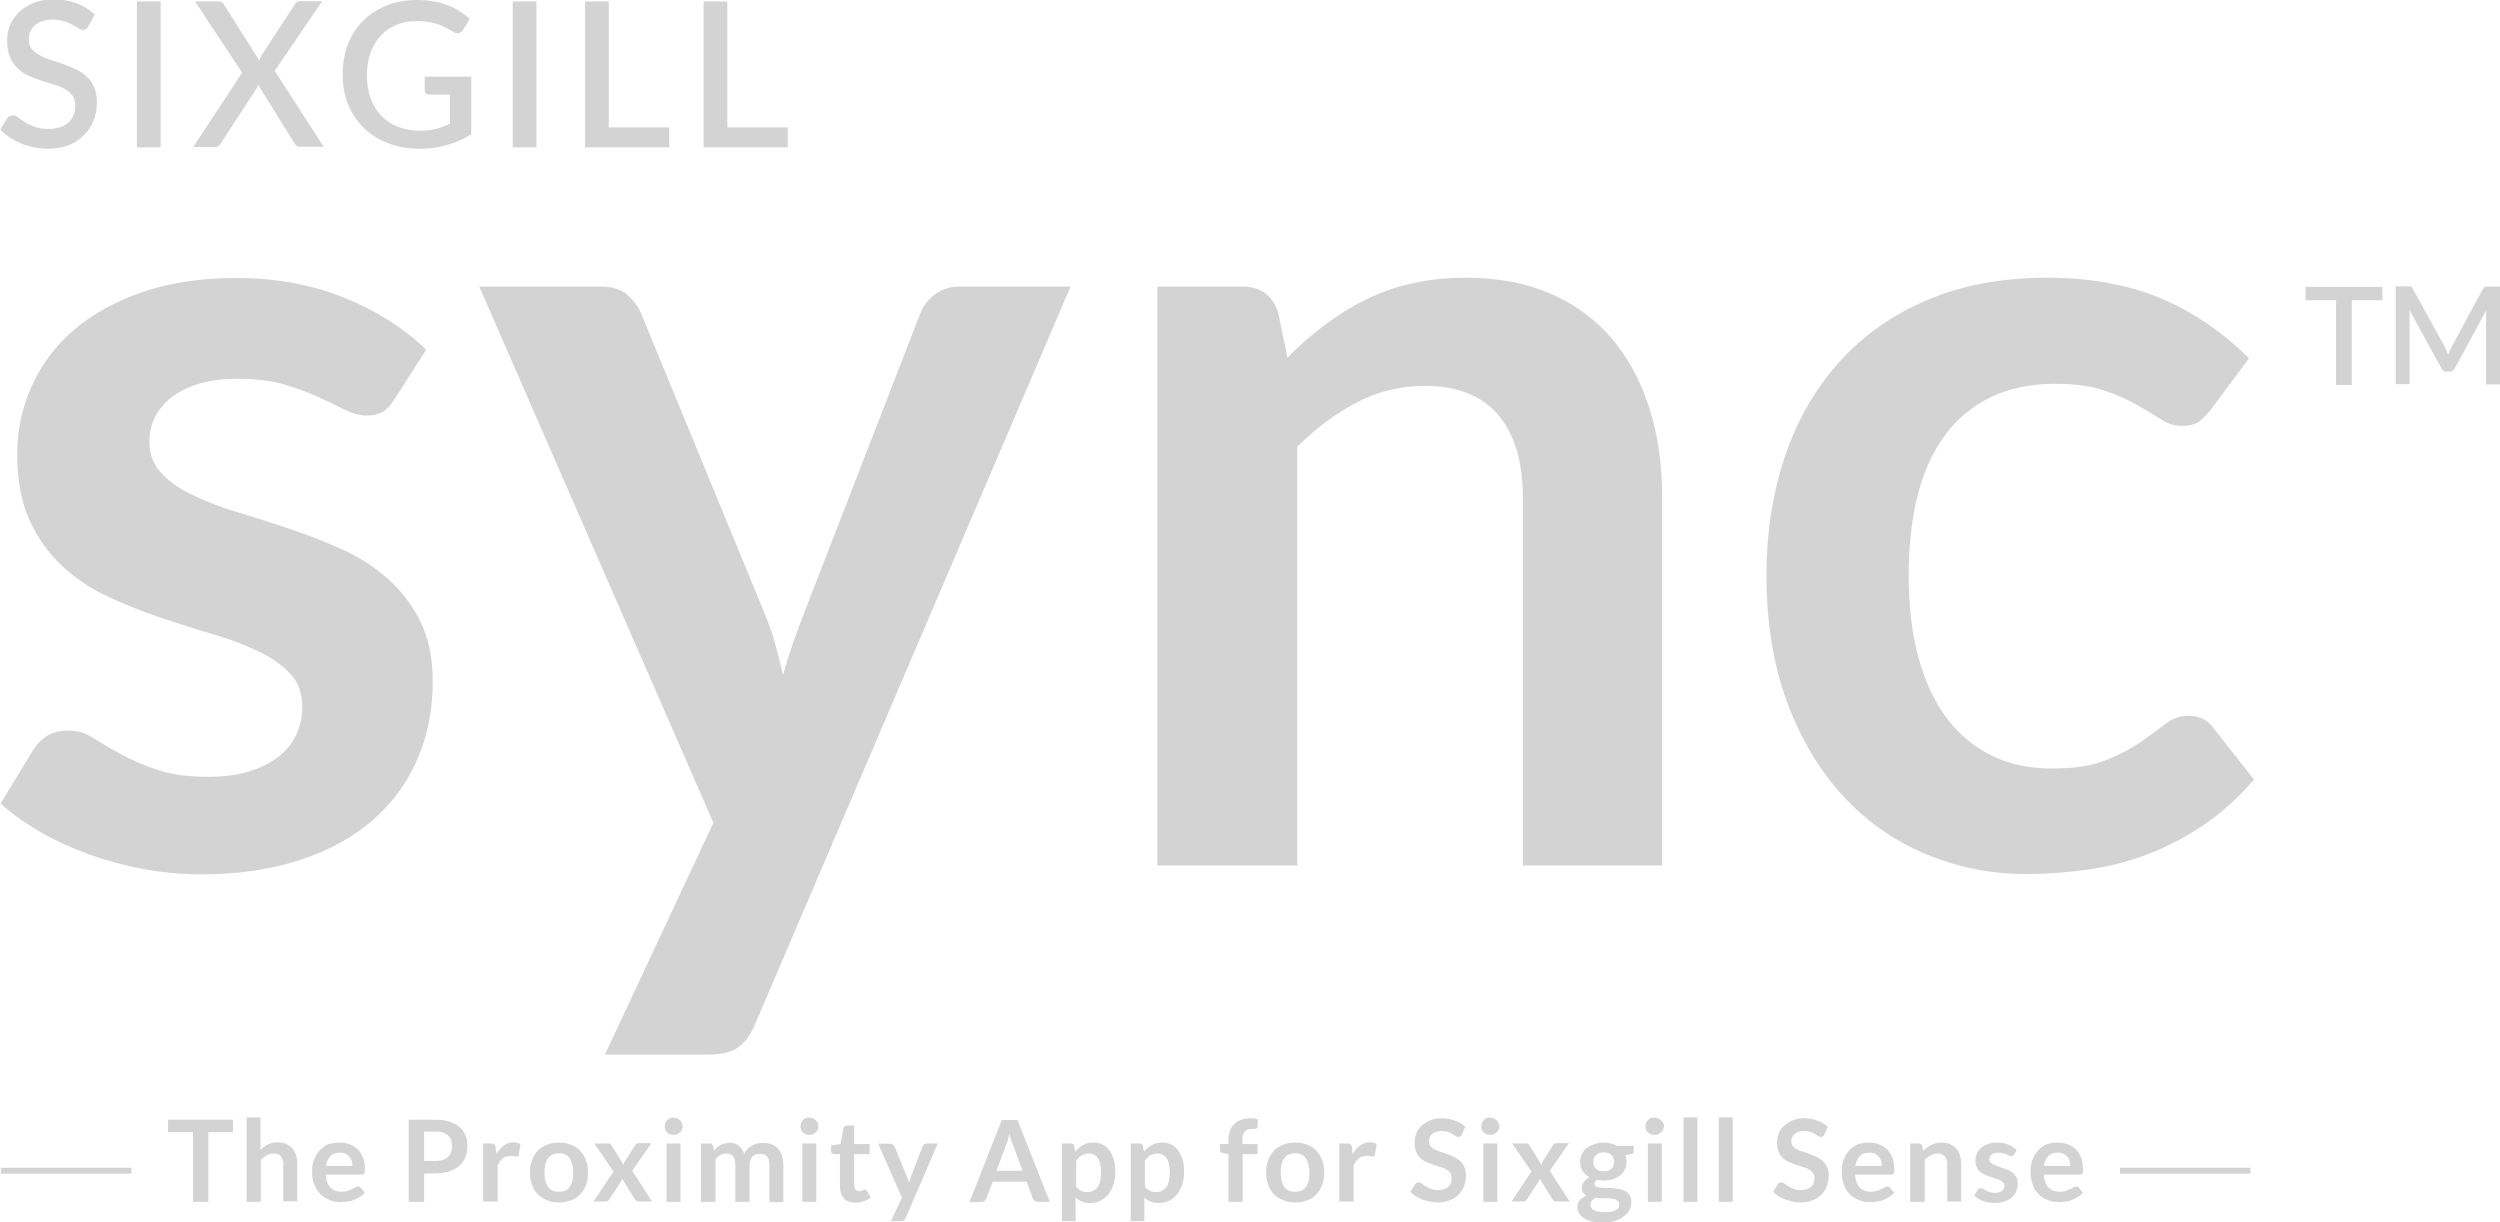 <?xml version="1.0" encoding="utf-8"?>
<!-- Generator: Adobe Illustrator 20.0.0, SVG Export Plug-In . SVG Version: 6.00 Build 0)  -->
<svg version="1.1" xmlns="http://www.w3.org/2000/svg" xmlns:xlink="http://www.w3.org/1999/xlink" x="0px" y="0px"
	 viewBox="0 0 843.5 412.4" style="enable-background:new 0 0 843.5 412.4;" xml:space="preserve">
<style type="text/css">
	.st0{fill:#D3D3D3;}
</style>
<g id="Layer_1">
</g>
<g id="Layer_2">
	<g>
		<g>
			<path class="st0" d="M803.8,96.8v4.5h-10.3v28.6h-5.3v-28.6h-10.3v-4.5H803.8z"/>
			<path class="st0" d="M825.4,118.3c0.2,0.5,0.4,0.9,0.6,1.4c0.2-0.5,0.4-1,0.6-1.5c0.2-0.5,0.4-0.9,0.7-1.4l10.4-19.2
				c0.2-0.4,0.5-0.7,0.7-0.8s0.6-0.1,1.1-0.1h4v33h-4.7v-22.6c0-0.4,0-0.8,0-1.2c0-0.4,0-0.9,0.1-1.3l-10.6,19.6
				c-0.4,0.8-1,1.2-1.9,1.2h-0.8c-0.9,0-1.5-0.4-1.9-1.2l-10.8-19.7c0,0.5,0.1,0.9,0.1,1.3c0,0.4,0,0.8,0,1.2v22.6h-4.7v-33h4
				c0.5,0,0.8,0,1.1,0.1c0.3,0.1,0.5,0.3,0.7,0.8l10.6,19.2C825,117.4,825.2,117.8,825.4,118.3z"/>
		</g>
	</g>
	<g>
		<path class="st0" d="M29.8,8.9c-0.2,0.4-0.5,0.7-0.8,0.9c-0.3,0.2-0.6,0.3-1,0.3c-0.4,0-0.9-0.2-1.5-0.5c-0.5-0.4-1.2-0.8-2-1.2
			c-0.8-0.4-1.7-0.9-2.8-1.2S19.5,6.6,18,6.6c-1.4,0-2.6,0.2-3.6,0.5c-1,0.3-1.9,0.8-2.6,1.4c-0.7,0.6-1.2,1.3-1.6,2.2
			c-0.4,0.8-0.5,1.7-0.5,2.7c0,1.3,0.3,2.3,1,3.1c0.7,0.8,1.5,1.5,2.6,2.1c1.1,0.6,2.3,1.1,3.7,1.6c1.4,0.4,2.8,0.9,4.2,1.4
			c1.4,0.5,2.9,1.1,4.2,1.7c1.4,0.6,2.6,1.4,3.7,2.4s2,2.2,2.6,3.6s1,3.1,1,5.2c0,2.2-0.4,4.2-1.1,6.1c-0.7,1.9-1.8,3.6-3.3,5
			C27,47,25.2,48.2,23.1,49c-2.1,0.8-4.5,1.2-7.1,1.2c-1.6,0-3.1-0.2-4.6-0.5c-1.5-0.3-2.9-0.7-4.3-1.3c-1.4-0.6-2.6-1.2-3.8-2
			s-2.2-1.7-3.2-2.7l2.3-3.8c0.2-0.3,0.5-0.6,0.8-0.7C3.6,39,4,38.9,4.4,38.9c0.5,0,1.1,0.2,1.7,0.7c0.6,0.5,1.4,1,2.3,1.6
			c0.9,0.6,2,1.1,3.3,1.6c1.3,0.5,2.8,0.7,4.6,0.7c2.9,0,5.1-0.7,6.7-2.1c1.6-1.4,2.4-3.4,2.4-5.8c0-1.4-0.3-2.5-1-3.4
			c-0.7-0.9-1.5-1.6-2.6-2.2c-1.1-0.6-2.3-1.1-3.7-1.5c-1.4-0.4-2.8-0.8-4.2-1.3c-1.4-0.5-2.8-1-4.2-1.6c-1.4-0.6-2.6-1.4-3.7-2.5
			c-1.1-1-2-2.3-2.6-3.8s-1-3.3-1-5.6c0-1.8,0.3-3.5,1-5.2s1.7-3.1,3-4.4c1.3-1.3,3-2.3,4.9-3.1c2-0.8,4.2-1.2,6.7-1.2
			c2.8,0,5.4,0.4,7.8,1.3c2.4,0.9,4.4,2.1,6.1,3.8L29.8,8.9z"/>
		<path class="st0" d="M54.2,49.7h-8V0.5h8V49.7z"/>
		<path class="st0" d="M81.7,24.5L65.8,0.5h7.9c0.6,0,1,0.1,1.2,0.3c0.3,0.2,0.5,0.4,0.7,0.8l11.9,18.8c0.1-0.3,0.2-0.6,0.3-0.9
			c0.1-0.3,0.3-0.6,0.5-0.9l11.1-17c0.2-0.4,0.5-0.7,0.7-0.9c0.3-0.2,0.6-0.3,1-0.3h7.6l-16,23.5l16.5,25.6h-7.9
			c-0.5,0-1-0.1-1.3-0.4c-0.3-0.3-0.6-0.6-0.8-1L87.1,28.6c-0.1,0.3-0.2,0.5-0.3,0.8s-0.2,0.5-0.4,0.7L74.6,48.2
			c-0.2,0.4-0.5,0.7-0.8,1c-0.3,0.3-0.7,0.4-1.2,0.4h-7.4L81.7,24.5z"/>
		<path class="st0" d="M141.7,50.2c-4,0-7.6-0.6-10.8-1.9c-3.2-1.2-6-3-8.2-5.2c-2.3-2.2-4-4.9-5.3-7.9c-1.2-3.1-1.8-6.4-1.8-10.1
			c0-3.7,0.6-7.1,1.8-10.2s2.9-5.7,5.1-7.9s4.9-3.9,8-5.2C133.5,0.6,137,0,140.9,0c2,0,3.8,0.2,5.5,0.5c1.7,0.3,3.3,0.7,4.7,1.3
			c1.5,0.5,2.8,1.2,4,2c1.2,0.8,2.4,1.6,3.4,2.6l-2.3,3.7c-0.4,0.6-0.8,0.9-1.4,1.1c-0.6,0.1-1.2,0-1.8-0.4
			c-0.7-0.4-1.4-0.8-2.1-1.2c-0.7-0.4-1.6-0.8-2.5-1.2c-1-0.4-2.1-0.7-3.3-0.9c-1.3-0.2-2.7-0.4-4.4-0.4c-2.6,0-4.9,0.4-7,1.3
			c-2.1,0.9-3.9,2.1-5.3,3.7c-1.5,1.6-2.6,3.5-3.4,5.7c-0.8,2.3-1.2,4.8-1.2,7.5c0,2.9,0.4,5.6,1.3,7.9c0.8,2.3,2,4.3,3.6,5.9
			c1.5,1.6,3.4,2.8,5.6,3.7c2.2,0.8,4.6,1.3,7.4,1.3c2,0,3.8-0.2,5.4-0.6c1.6-0.4,3.1-1,4.7-1.8v-9.8h-6.9c-0.5,0-0.9-0.1-1.2-0.4
			c-0.3-0.3-0.4-0.7-0.4-1.1v-4.5h15.7v19.4C153.8,48.5,148.1,50.2,141.7,50.2z"/>
		<path class="st0" d="M181,49.7h-8V0.5h8V49.7z"/>
		<path class="st0" d="M205.4,43h20.4v6.7h-28.4V0.5h8V43z"/>
		<path class="st0" d="M245.4,43h20.4v6.7h-28.4V0.5h8V43z"/>
	</g>
	<g>
		<path class="st0" d="M78.6,377.8v4.2h-8.3v23.5h-5.2V382h-8.4v-4.2H78.6z"/>
		<path class="st0" d="M83.2,405.5V377h4.7v10.9c0.8-0.7,1.6-1.3,2.5-1.8c0.9-0.4,2-0.7,3.2-0.7c1.1,0,2,0.2,2.9,0.5
			c0.8,0.4,1.5,0.9,2.1,1.5s1,1.4,1.3,2.4c0.3,0.9,0.4,1.9,0.4,3v12.5h-4.7V393c0-1.2-0.3-2.1-0.8-2.8c-0.6-0.7-1.4-1-2.5-1
			c-0.8,0-1.6,0.2-2.3,0.6c-0.7,0.4-1.4,0.9-2,1.5v14.2H83.2z"/>
		<path class="st0" d="M114.6,385.5c1.2,0,2.4,0.2,3.4,0.6s1.9,1,2.7,1.7c0.8,0.8,1.3,1.7,1.8,2.8c0.4,1.1,0.6,2.4,0.6,3.8
			c0,0.4,0,0.7,0,0.9c0,0.2-0.1,0.4-0.2,0.6c-0.1,0.1-0.2,0.2-0.3,0.3c-0.1,0.1-0.3,0.1-0.5,0.1h-12.2c0.1,2,0.7,3.5,1.6,4.4
			c0.9,0.9,2.2,1.4,3.8,1.4c0.8,0,1.4-0.1,2-0.3c0.6-0.2,1-0.4,1.5-0.6c0.4-0.2,0.8-0.4,1.1-0.6c0.3-0.2,0.6-0.3,0.9-0.3
			c0.2,0,0.4,0,0.5,0.1c0.1,0.1,0.3,0.2,0.4,0.3l1.4,1.7c-0.5,0.6-1.1,1.1-1.8,1.5c-0.7,0.4-1.3,0.7-2,1c-0.7,0.3-1.4,0.4-2.2,0.5
			c-0.7,0.1-1.4,0.2-2.1,0.2c-1.4,0-2.6-0.2-3.8-0.7c-1.2-0.5-2.2-1.1-3.1-2c-0.9-0.9-1.6-2-2.1-3.3c-0.5-1.3-0.7-2.8-0.7-4.6
			c0-1.3,0.2-2.6,0.7-3.8c0.4-1.2,1.1-2.2,1.9-3.1c0.8-0.9,1.8-1.6,3-2.1C111.9,385.8,113.2,385.5,114.6,385.5z M114.7,388.9
			c-1.4,0-2.5,0.4-3.2,1.2c-0.8,0.8-1.3,1.9-1.5,3.3h8.9c0-0.6-0.1-1.2-0.2-1.7c-0.2-0.5-0.4-1-0.8-1.4c-0.3-0.4-0.8-0.7-1.3-1
			C116.1,389,115.4,388.9,114.7,388.9z"/>
		<path class="st0" d="M143.1,395.7v9.8h-5.2v-27.7h9c1.9,0,3.5,0.2,4.8,0.7c1.4,0.4,2.5,1,3.4,1.8c0.9,0.8,1.5,1.7,2,2.8
			c0.4,1.1,0.6,2.3,0.6,3.6c0,1.3-0.2,2.6-0.7,3.7c-0.4,1.1-1.1,2.1-2,2.9c-0.9,0.8-2,1.4-3.4,1.9c-1.3,0.4-2.9,0.7-4.7,0.7H143.1z
			 M143.1,391.7h3.9c0.9,0,1.8-0.1,2.5-0.4c0.7-0.2,1.3-0.6,1.7-1c0.5-0.4,0.8-1,1-1.6c0.2-0.6,0.3-1.3,0.3-2.1c0-0.7-0.1-1.4-0.3-2
			c-0.2-0.6-0.6-1.1-1-1.5c-0.5-0.4-1-0.7-1.7-1c-0.7-0.2-1.5-0.3-2.5-0.3h-3.9V391.7z"/>
		<path class="st0" d="M163,405.5v-19.7h2.8c0.5,0,0.8,0.1,1,0.3c0.2,0.2,0.3,0.5,0.4,0.9l0.3,2.4c0.7-1.2,1.5-2.2,2.5-2.9
			c0.9-0.7,2-1.1,3.2-1.1c1,0,1.8,0.2,2.4,0.7l-0.6,3.5c0,0.2-0.1,0.4-0.2,0.5c-0.1,0.1-0.3,0.1-0.5,0.1c-0.2,0-0.5,0-0.8-0.1
			c-0.3-0.1-0.8-0.1-1.3-0.1c-1,0-1.8,0.3-2.5,0.8c-0.7,0.5-1.3,1.3-1.8,2.4v12.2H163z"/>
		<path class="st0" d="M188.6,385.5c1.5,0,2.8,0.2,4,0.7s2.2,1.1,3.1,2c0.8,0.9,1.5,1.9,2,3.2c0.5,1.3,0.7,2.7,0.7,4.2
			c0,1.6-0.2,3-0.7,4.2c-0.5,1.3-1.1,2.3-2,3.2c-0.8,0.9-1.9,1.6-3.1,2s-2.5,0.7-4,0.7c-1.5,0-2.8-0.2-4-0.7c-1.2-0.5-2.2-1.2-3.1-2
			c-0.9-0.9-1.5-1.9-2-3.2c-0.5-1.3-0.7-2.7-0.7-4.2c0-1.5,0.2-2.9,0.7-4.2c0.5-1.3,1.1-2.3,2-3.2c0.8-0.9,1.9-1.5,3.1-2
			C185.8,385.7,187.1,385.5,188.6,385.5z M188.6,402.1c1.6,0,2.8-0.5,3.6-1.6c0.8-1.1,1.2-2.7,1.2-4.8c0-2.1-0.4-3.7-1.2-4.9
			c-0.8-1.1-2-1.7-3.6-1.7c-1.7,0-2.9,0.6-3.7,1.7c-0.8,1.1-1.2,2.7-1.2,4.8c0,2.1,0.4,3.7,1.2,4.8
			C185.7,401.6,186.9,402.1,188.6,402.1z"/>
		<path class="st0" d="M207,395.3l-6.5-9.5h4.6c0.3,0,0.6,0,0.8,0.1c0.2,0.1,0.3,0.3,0.4,0.5l4.1,6.6c0.1-0.2,0.1-0.4,0.2-0.7
			c0.1-0.2,0.2-0.4,0.4-0.7l3.3-5.2c0.2-0.2,0.3-0.4,0.5-0.5c0.2-0.1,0.4-0.2,0.6-0.2h4.4l-6.5,9.3l6.7,10.4h-4.6
			c-0.3,0-0.6-0.1-0.8-0.3c-0.2-0.2-0.4-0.4-0.5-0.6l-4.2-6.8c-0.1,0.5-0.3,0.8-0.5,1.1l-3.7,5.7c-0.1,0.2-0.3,0.4-0.5,0.6
			c-0.2,0.2-0.5,0.3-0.8,0.3h-4.2L207,395.3z"/>
		<path class="st0" d="M230.3,380.1c0,0.4-0.1,0.8-0.2,1.1c-0.2,0.4-0.4,0.7-0.7,0.9c-0.3,0.3-0.6,0.5-1,0.6
			c-0.4,0.2-0.8,0.2-1.2,0.2c-0.4,0-0.8-0.1-1.2-0.2c-0.4-0.2-0.7-0.4-0.9-0.6c-0.3-0.3-0.5-0.6-0.6-0.9c-0.2-0.4-0.2-0.7-0.2-1.1
			c0-0.4,0.1-0.8,0.2-1.2c0.2-0.4,0.4-0.7,0.6-1c0.3-0.3,0.6-0.5,0.9-0.6c0.4-0.2,0.8-0.2,1.2-0.2c0.4,0,0.8,0.1,1.2,0.2
			c0.4,0.2,0.7,0.4,1,0.6c0.3,0.3,0.5,0.6,0.7,1C230.2,379.3,230.3,379.7,230.3,380.1z M229.6,385.8v19.7h-4.7v-19.7H229.6z"/>
		<path class="st0" d="M236.5,405.5v-19.7h2.9c0.6,0,1,0.3,1.2,0.9l0.3,1.5c0.3-0.4,0.7-0.7,1.1-1.1c0.4-0.3,0.8-0.6,1.2-0.8
			c0.4-0.2,0.9-0.4,1.4-0.5c0.5-0.1,1-0.2,1.6-0.2c1.2,0,2.3,0.3,3.1,1c0.8,0.7,1.4,1.6,1.8,2.7c0.3-0.7,0.7-1.2,1.2-1.7
			c0.5-0.5,1-0.8,1.5-1.1c0.5-0.3,1.1-0.5,1.8-0.7c0.6-0.1,1.2-0.2,1.9-0.2c1.1,0,2.1,0.2,2.9,0.5c0.8,0.3,1.6,0.8,2.1,1.5
			c0.6,0.6,1,1.4,1.3,2.3c0.3,0.9,0.5,2,0.5,3.2v12.5h-4.7V393c0-1.3-0.3-2.2-0.8-2.8c-0.5-0.6-1.4-0.9-2.4-0.9
			c-0.5,0-0.9,0.1-1.4,0.2c-0.4,0.2-0.8,0.4-1.1,0.7c-0.3,0.3-0.6,0.7-0.7,1.2c-0.2,0.5-0.3,1-0.3,1.6v12.5h-4.8V393
			c0-1.3-0.3-2.3-0.8-2.9c-0.5-0.6-1.3-0.9-2.3-0.9c-0.7,0-1.3,0.2-1.9,0.5c-0.6,0.3-1.1,0.8-1.7,1.4v14.4H236.5z"/>
		<path class="st0" d="M276.1,380.1c0,0.4-0.1,0.8-0.2,1.1c-0.2,0.4-0.4,0.7-0.7,0.9c-0.3,0.3-0.6,0.5-1,0.6
			c-0.4,0.2-0.8,0.2-1.2,0.2c-0.4,0-0.8-0.1-1.2-0.2c-0.4-0.2-0.7-0.4-0.9-0.6c-0.3-0.3-0.5-0.6-0.6-0.9c-0.2-0.4-0.2-0.7-0.2-1.1
			c0-0.4,0.1-0.8,0.2-1.2c0.2-0.4,0.4-0.7,0.6-1c0.3-0.3,0.6-0.5,0.9-0.6c0.4-0.2,0.8-0.2,1.2-0.2c0.4,0,0.8,0.1,1.2,0.2
			c0.4,0.2,0.7,0.4,1,0.6c0.3,0.3,0.5,0.6,0.7,1C276,379.3,276.1,379.7,276.1,380.1z M275.4,385.8v19.7h-4.7v-19.7H275.4z"/>
		<path class="st0" d="M288.7,405.8c-1.7,0-3-0.5-3.9-1.4c-0.9-1-1.4-2.3-1.4-4v-11h-2c-0.3,0-0.5-0.1-0.7-0.3
			c-0.2-0.2-0.3-0.4-0.3-0.7v-1.9l3.2-0.5l1-5.4c0.1-0.3,0.2-0.5,0.4-0.6c0.2-0.1,0.4-0.2,0.7-0.2h2.5v6.2h5.2v3.4h-5.2V400
			c0,0.6,0.2,1.1,0.5,1.4c0.3,0.3,0.7,0.5,1.2,0.5c0.3,0,0.5,0,0.7-0.1c0.2-0.1,0.4-0.1,0.5-0.2c0.1-0.1,0.3-0.2,0.4-0.2
			c0.1-0.1,0.2-0.1,0.3-0.1c0.1,0,0.3,0,0.3,0.1c0.1,0.1,0.2,0.2,0.3,0.3l1.4,2.3c-0.7,0.6-1.5,1-2.4,1.3
			C290.6,405.6,289.7,405.8,288.7,405.8z"/>
		<path class="st0" d="M305.6,410.9c-0.1,0.3-0.3,0.6-0.5,0.8c-0.2,0.2-0.6,0.3-1,0.3h-3.5l3.7-7.9l-8-18.2h4.1
			c0.4,0,0.7,0.1,0.9,0.3c0.2,0.2,0.4,0.4,0.5,0.6l4.2,10.2c0.1,0.3,0.3,0.7,0.4,1c0.1,0.4,0.2,0.7,0.3,1.1c0.1-0.4,0.2-0.7,0.3-1.1
			c0.1-0.3,0.3-0.7,0.4-1.1l3.9-10.2c0.1-0.3,0.3-0.5,0.5-0.6s0.5-0.3,0.8-0.3h3.8L305.6,410.9z"/>
		<path class="st0" d="M354.2,405.5h-4c-0.4,0-0.8-0.1-1.1-0.3c-0.3-0.2-0.5-0.5-0.6-0.8l-2.1-5.7h-11.5l-2.1,5.7
			c-0.1,0.3-0.3,0.6-0.6,0.8c-0.3,0.2-0.7,0.4-1.1,0.4h-4l10.9-27.7h5.3L354.2,405.5z M336.2,395h8.8l-3.4-9.2
			c-0.2-0.4-0.3-0.9-0.5-1.4c-0.2-0.6-0.4-1.2-0.5-1.8c-0.2,0.7-0.4,1.3-0.5,1.8c-0.2,0.6-0.3,1.1-0.5,1.5L336.2,395z"/>
		<path class="st0" d="M358.3,411.9v-26.1h2.9c0.3,0,0.6,0.1,0.8,0.2c0.2,0.1,0.4,0.4,0.4,0.7l0.4,1.8c0.8-0.9,1.7-1.6,2.7-2.2
			c1-0.6,2.2-0.8,3.6-0.8c1.1,0,2.1,0.2,2.9,0.7c0.9,0.4,1.7,1.1,2.3,1.9c0.6,0.8,1.1,1.9,1.5,3.1c0.4,1.2,0.5,2.7,0.5,4.3
			c0,1.5-0.2,2.8-0.6,4.1c-0.4,1.3-1,2.3-1.7,3.3c-0.7,0.9-1.6,1.6-2.7,2.2s-2.2,0.8-3.5,0.8c-1.1,0-2.1-0.2-2.8-0.5
			c-0.8-0.3-1.5-0.8-2.1-1.4v8H358.3z M367.5,389.2c-1,0-1.8,0.2-2.5,0.6c-0.7,0.4-1.3,1-1.9,1.8v8.8c0.5,0.7,1.1,1.1,1.8,1.4
			c0.6,0.3,1.3,0.4,2,0.4c0.7,0,1.4-0.1,1.9-0.4c0.6-0.3,1.1-0.7,1.5-1.2c0.4-0.5,0.7-1.2,0.9-2.1c0.2-0.8,0.3-1.8,0.3-3
			c0-1.2-0.1-2.1-0.3-2.9c-0.2-0.8-0.5-1.4-0.8-1.9c-0.3-0.5-0.8-0.9-1.3-1.1C368.7,389.3,368.1,389.2,367.5,389.2z"/>
		<path class="st0" d="M381.5,411.9v-26.1h2.9c0.3,0,0.6,0.1,0.8,0.2c0.2,0.1,0.4,0.4,0.4,0.7l0.4,1.8c0.8-0.9,1.7-1.6,2.7-2.2
			c1-0.6,2.2-0.8,3.6-0.8c1.1,0,2.1,0.2,2.9,0.7c0.9,0.4,1.7,1.1,2.3,1.9c0.6,0.8,1.1,1.9,1.5,3.1c0.4,1.2,0.5,2.7,0.5,4.3
			c0,1.5-0.2,2.8-0.6,4.1c-0.4,1.3-1,2.3-1.7,3.3c-0.7,0.9-1.6,1.6-2.7,2.2s-2.2,0.8-3.5,0.8c-1.1,0-2.1-0.2-2.8-0.5
			c-0.8-0.3-1.5-0.8-2.1-1.4v8H381.5z M390.7,389.2c-1,0-1.8,0.2-2.5,0.6c-0.7,0.4-1.3,1-1.9,1.8v8.8c0.5,0.7,1.1,1.1,1.8,1.4
			c0.6,0.3,1.3,0.4,2,0.4c0.7,0,1.4-0.1,1.9-0.4c0.6-0.3,1.1-0.7,1.5-1.2c0.4-0.5,0.7-1.2,0.9-2.1c0.2-0.8,0.3-1.8,0.3-3
			c0-1.2-0.1-2.1-0.3-2.9c-0.2-0.8-0.5-1.4-0.8-1.9c-0.3-0.5-0.8-0.9-1.3-1.1C391.9,389.3,391.3,389.2,390.7,389.2z"/>
		<path class="st0" d="M414.5,405.5v-16.1l-1.7-0.3c-0.4-0.1-0.7-0.2-0.9-0.4c-0.2-0.2-0.3-0.5-0.3-0.8V386h2.9v-1.5
			c0-1.1,0.2-2.1,0.5-3c0.3-0.9,0.8-1.7,1.5-2.3c0.6-0.6,1.4-1.1,2.3-1.4c0.9-0.3,1.9-0.5,3.1-0.5c0.9,0,1.8,0.1,2.5,0.4l-0.1,2.4
			c0,0.4-0.2,0.6-0.5,0.7c-0.3,0.1-0.7,0.1-1.1,0.1c-0.6,0-1.1,0.1-1.5,0.2c-0.4,0.1-0.8,0.3-1.1,0.6c-0.3,0.3-0.5,0.7-0.7,1.2
			c-0.2,0.5-0.2,1.1-0.2,1.8v1.3h5.1v3.4h-5v16.1H414.5z"/>
		<path class="st0" d="M437,385.5c1.5,0,2.8,0.2,4,0.7c1.2,0.5,2.2,1.1,3.1,2c0.8,0.9,1.5,1.9,2,3.2c0.5,1.3,0.7,2.7,0.7,4.2
			c0,1.6-0.2,3-0.7,4.2c-0.5,1.3-1.1,2.3-2,3.2c-0.8,0.9-1.9,1.6-3.1,2c-1.2,0.5-2.5,0.7-4,0.7c-1.5,0-2.8-0.2-4-0.7
			c-1.2-0.5-2.2-1.2-3.1-2c-0.9-0.9-1.5-1.9-2-3.2c-0.5-1.3-0.7-2.7-0.7-4.2c0-1.5,0.2-2.9,0.7-4.2c0.5-1.3,1.1-2.3,2-3.2
			c0.8-0.9,1.9-1.5,3.1-2C434.2,385.7,435.5,385.5,437,385.5z M437,402.1c1.6,0,2.8-0.5,3.6-1.6c0.8-1.1,1.2-2.7,1.2-4.8
			c0-2.1-0.4-3.7-1.2-4.9c-0.8-1.1-2-1.7-3.6-1.7c-1.7,0-2.9,0.6-3.7,1.7c-0.8,1.1-1.2,2.7-1.2,4.8c0,2.1,0.4,3.7,1.2,4.8
			C434.1,401.6,435.3,402.1,437,402.1z"/>
		<path class="st0" d="M451.9,405.5v-19.7h2.8c0.5,0,0.8,0.1,1,0.3c0.2,0.2,0.3,0.5,0.4,0.9l0.3,2.4c0.7-1.2,1.5-2.2,2.5-2.9
			c0.9-0.7,2-1.1,3.2-1.1c1,0,1.8,0.2,2.4,0.7l-0.6,3.5c0,0.2-0.1,0.4-0.3,0.5c-0.1,0.1-0.3,0.1-0.5,0.1c-0.2,0-0.5,0-0.8-0.1
			c-0.3-0.1-0.8-0.1-1.3-0.1c-1,0-1.8,0.3-2.5,0.8c-0.7,0.5-1.3,1.3-1.8,2.4v12.2H451.9z"/>
		<path class="st0" d="M493.2,382.8c-0.1,0.3-0.3,0.5-0.5,0.6s-0.4,0.2-0.7,0.2c-0.3,0-0.5-0.1-0.9-0.3c-0.3-0.2-0.7-0.4-1.1-0.7
			c-0.4-0.2-0.9-0.5-1.5-0.7c-0.6-0.2-1.3-0.3-2.1-0.3c-0.7,0-1.3,0.1-1.9,0.3c-0.5,0.2-1,0.4-1.3,0.7c-0.4,0.3-0.6,0.7-0.8,1.1
			c-0.2,0.4-0.3,0.9-0.3,1.4c0,0.7,0.2,1.2,0.5,1.6c0.4,0.4,0.8,0.8,1.4,1.1c0.6,0.3,1.3,0.6,2,0.8c0.8,0.2,1.5,0.5,2.3,0.8
			c0.8,0.3,1.6,0.6,2.3,1c0.8,0.4,1.5,0.8,2.1,1.4c0.6,0.6,1.1,1.2,1.4,2c0.4,0.8,0.5,1.8,0.5,2.9c0,1.3-0.2,2.4-0.6,3.5
			c-0.4,1.1-1.1,2-1.9,2.9c-0.8,0.8-1.8,1.5-3,1.9c-1.2,0.5-2.5,0.7-4.1,0.7c-0.9,0-1.8-0.1-2.6-0.3c-0.9-0.2-1.7-0.4-2.5-0.7
			c-0.8-0.3-1.5-0.7-2.2-1.1c-0.7-0.4-1.3-0.9-1.8-1.5l1.5-2.5c0.1-0.2,0.3-0.3,0.5-0.5c0.2-0.1,0.4-0.2,0.7-0.2
			c0.3,0,0.7,0.1,1,0.4c0.4,0.3,0.8,0.6,1.3,0.9c0.5,0.3,1.1,0.6,1.8,0.9c0.7,0.3,1.5,0.4,2.5,0.4c1.5,0,2.6-0.3,3.4-1
			c0.8-0.7,1.2-1.7,1.2-3c0-0.7-0.2-1.3-0.5-1.8c-0.4-0.5-0.8-0.8-1.4-1.2c-0.6-0.3-1.3-0.6-2-0.8c-0.8-0.2-1.5-0.5-2.3-0.7
			c-0.8-0.3-1.6-0.6-2.3-0.9c-0.8-0.4-1.5-0.8-2.1-1.4c-0.6-0.6-1.1-1.3-1.4-2.2c-0.4-0.9-0.5-1.9-0.5-3.2c0-1,0.2-2,0.6-3
			c0.4-1,1-1.8,1.8-2.5c0.8-0.7,1.7-1.3,2.8-1.8c1.1-0.4,2.4-0.7,3.9-0.7c1.6,0,3.1,0.3,4.5,0.8c1.4,0.5,2.6,1.2,3.5,2.1
			L493.2,382.8z"/>
		<path class="st0" d="M505.9,380.1c0,0.4-0.1,0.8-0.3,1.1c-0.2,0.4-0.4,0.7-0.7,0.9c-0.3,0.3-0.6,0.5-1,0.6
			c-0.4,0.2-0.8,0.2-1.2,0.2c-0.4,0-0.8-0.1-1.2-0.2c-0.4-0.2-0.7-0.4-0.9-0.6c-0.3-0.3-0.5-0.6-0.6-0.9c-0.2-0.4-0.2-0.7-0.2-1.1
			c0-0.4,0.1-0.8,0.2-1.2c0.2-0.4,0.4-0.7,0.6-1c0.3-0.3,0.6-0.5,0.9-0.6c0.4-0.2,0.8-0.2,1.2-0.2c0.4,0,0.8,0.1,1.2,0.2
			c0.4,0.2,0.7,0.4,1,0.6c0.3,0.3,0.5,0.6,0.7,1C505.8,379.3,505.9,379.7,505.9,380.1z M505.2,385.8v19.7h-4.7v-19.7H505.2z"/>
		<path class="st0" d="M516.7,395.3l-6.5-9.5h4.6c0.3,0,0.6,0,0.8,0.1c0.2,0.1,0.3,0.3,0.4,0.5l4.1,6.6c0.1-0.2,0.1-0.4,0.2-0.7
			c0.1-0.2,0.2-0.4,0.4-0.7l3.3-5.2c0.2-0.2,0.3-0.4,0.5-0.5c0.2-0.1,0.4-0.2,0.6-0.2h4.3l-6.5,9.3l6.7,10.4h-4.6
			c-0.3,0-0.6-0.1-0.8-0.3c-0.2-0.2-0.4-0.4-0.5-0.6l-4.2-6.8c-0.1,0.5-0.3,0.8-0.5,1.1l-3.7,5.7c-0.1,0.2-0.3,0.4-0.5,0.6
			c-0.2,0.2-0.5,0.3-0.8,0.3H510L516.7,395.3z"/>
		<path class="st0" d="M541.1,385.5c0.8,0,1.6,0.1,2.4,0.3c0.7,0.2,1.4,0.4,2,0.8h5.7v1.8c0,0.3-0.1,0.5-0.2,0.7
			c-0.2,0.2-0.4,0.3-0.8,0.3l-1.8,0.3c0.1,0.3,0.2,0.7,0.3,1.1c0.1,0.4,0.1,0.8,0.1,1.2c0,1-0.2,1.9-0.6,2.6c-0.4,0.8-0.9,1.5-1.6,2
			c-0.7,0.5-1.5,1-2.4,1.3c-0.9,0.3-2,0.4-3.1,0.4c-0.7,0-1.5-0.1-2.2-0.2c-0.6,0.4-0.9,0.8-0.9,1.3c0,0.4,0.2,0.7,0.5,0.9
			c0.4,0.2,0.8,0.3,1.4,0.4c0.6,0.1,1.3,0.1,2,0.1c0.8,0,1.5,0,2.3,0.1c0.8,0.1,1.6,0.2,2.3,0.3c0.8,0.2,1.4,0.4,2,0.8
			c0.6,0.3,1.1,0.8,1.4,1.4c0.4,0.6,0.5,1.4,0.5,2.3c0,0.9-0.2,1.7-0.6,2.5c-0.4,0.8-1,1.6-1.9,2.2c-0.8,0.6-1.8,1.2-3,1.5
			c-1.2,0.4-2.5,0.6-4,0.6c-1.5,0-2.8-0.1-3.9-0.4c-1.1-0.3-2-0.7-2.7-1.2c-0.7-0.5-1.3-1-1.6-1.7c-0.4-0.6-0.5-1.3-0.5-2
			c0-0.9,0.3-1.7,0.8-2.3c0.6-0.6,1.3-1.1,2.3-1.5c-0.5-0.3-0.9-0.6-1.2-1.1c-0.3-0.4-0.4-1-0.4-1.7c0-0.3,0-0.6,0.2-0.9
			c0.1-0.3,0.3-0.6,0.5-0.9c0.2-0.3,0.5-0.6,0.8-0.9c0.3-0.3,0.7-0.5,1.1-0.7c-1-0.5-1.8-1.3-2.3-2.1c-0.6-0.9-0.9-1.9-0.9-3.1
			c0-1,0.2-1.8,0.6-2.6c0.4-0.8,0.9-1.5,1.6-2c0.7-0.6,1.5-1,2.5-1.3C539,385.6,540,385.5,541.1,385.5z M546.3,406.3
			c0-0.4-0.1-0.7-0.3-1c-0.2-0.2-0.5-0.4-0.9-0.6c-0.4-0.1-0.9-0.2-1.4-0.3s-1.1-0.1-1.7-0.1c-0.6,0-1.2,0-1.8,0
			c-0.6,0-1.2-0.1-1.8-0.2c-0.5,0.3-1,0.6-1.3,1c-0.3,0.4-0.5,0.9-0.5,1.4c0,0.3,0.1,0.7,0.3,1c0.2,0.3,0.4,0.6,0.8,0.8
			c0.4,0.2,0.9,0.4,1.5,0.5s1.3,0.2,2.2,0.2c0.9,0,1.6-0.1,2.3-0.2c0.6-0.1,1.2-0.3,1.6-0.6c0.4-0.2,0.7-0.5,0.9-0.9
			C546.2,407.1,546.3,406.7,546.3,406.3z M541.1,395.2c0.6,0,1.1-0.1,1.5-0.2c0.4-0.2,0.8-0.4,1.1-0.7c0.3-0.3,0.5-0.6,0.7-1
			c0.1-0.4,0.2-0.8,0.2-1.3c0-1-0.3-1.7-0.9-2.3c-0.6-0.6-1.5-0.9-2.6-0.9c-1.2,0-2,0.3-2.6,0.9c-0.6,0.6-0.9,1.3-0.9,2.3
			c0,0.5,0.1,0.9,0.2,1.3c0.1,0.4,0.4,0.7,0.7,1c0.3,0.3,0.7,0.5,1.1,0.7C540,395.1,540.5,395.2,541.1,395.2z"/>
		<path class="st0" d="M561.4,380.1c0,0.4-0.1,0.8-0.3,1.1c-0.2,0.4-0.4,0.7-0.7,0.9c-0.3,0.3-0.6,0.5-1,0.6
			c-0.4,0.2-0.8,0.2-1.2,0.2c-0.4,0-0.8-0.1-1.2-0.2c-0.4-0.2-0.7-0.4-1-0.6c-0.3-0.3-0.5-0.6-0.6-0.9c-0.2-0.4-0.2-0.7-0.2-1.1
			c0-0.4,0.1-0.8,0.2-1.2c0.2-0.4,0.4-0.7,0.6-1c0.3-0.3,0.6-0.5,1-0.6c0.4-0.2,0.7-0.2,1.2-0.2c0.4,0,0.8,0.1,1.2,0.2
			c0.4,0.2,0.7,0.4,1,0.6c0.3,0.3,0.5,0.6,0.7,1C561.4,379.3,561.4,379.7,561.4,380.1z M560.7,385.8v19.7H556v-19.7H560.7z"/>
		<path class="st0" d="M572.7,377v28.5h-4.7V377H572.7z"/>
		<path class="st0" d="M584.6,377v28.5h-4.7V377H584.6z"/>
		<path class="st0" d="M615.5,382.8c-0.1,0.3-0.3,0.5-0.5,0.6c-0.2,0.1-0.4,0.2-0.7,0.2c-0.3,0-0.5-0.1-0.9-0.3
			c-0.3-0.2-0.7-0.4-1.1-0.7c-0.4-0.2-0.9-0.5-1.5-0.7c-0.6-0.2-1.3-0.3-2.1-0.3c-0.7,0-1.3,0.1-1.9,0.3c-0.5,0.2-1,0.4-1.3,0.7
			c-0.4,0.3-0.6,0.7-0.8,1.1c-0.2,0.4-0.3,0.9-0.3,1.4c0,0.7,0.2,1.2,0.5,1.6c0.4,0.4,0.8,0.8,1.4,1.1c0.6,0.3,1.3,0.6,2.1,0.8
			c0.8,0.2,1.5,0.5,2.3,0.8c0.8,0.3,1.6,0.6,2.3,1c0.8,0.4,1.5,0.8,2.1,1.4c0.6,0.6,1.1,1.2,1.4,2c0.4,0.8,0.5,1.8,0.5,2.9
			c0,1.3-0.2,2.4-0.6,3.5c-0.4,1.1-1.1,2-1.9,2.9c-0.8,0.8-1.8,1.5-3,1.9c-1.2,0.5-2.6,0.7-4.1,0.7c-0.9,0-1.8-0.1-2.6-0.3
			c-0.9-0.2-1.7-0.4-2.5-0.7c-0.8-0.3-1.5-0.7-2.2-1.1c-0.7-0.4-1.3-0.9-1.8-1.5l1.5-2.5c0.1-0.2,0.3-0.3,0.5-0.5
			c0.2-0.1,0.4-0.2,0.7-0.2c0.3,0,0.7,0.1,1,0.4c0.4,0.3,0.8,0.6,1.3,0.9c0.5,0.3,1.1,0.6,1.8,0.9c0.7,0.3,1.5,0.4,2.5,0.4
			c1.5,0,2.6-0.3,3.4-1c0.8-0.7,1.2-1.7,1.2-3c0-0.7-0.2-1.3-0.5-1.8c-0.4-0.5-0.8-0.8-1.4-1.2c-0.6-0.3-1.3-0.6-2.1-0.8
			c-0.8-0.2-1.5-0.5-2.3-0.7c-0.8-0.3-1.6-0.6-2.3-0.9c-0.8-0.4-1.5-0.8-2.1-1.4c-0.6-0.6-1.1-1.3-1.4-2.2c-0.4-0.9-0.5-1.9-0.5-3.2
			c0-1,0.2-2,0.6-3c0.4-1,1-1.8,1.8-2.5c0.8-0.7,1.7-1.3,2.8-1.8c1.1-0.4,2.4-0.7,3.9-0.7c1.6,0,3.1,0.3,4.5,0.8
			c1.4,0.5,2.6,1.2,3.5,2.1L615.5,382.8z"/>
		<path class="st0" d="M630.6,385.5c1.2,0,2.4,0.2,3.4,0.6s1.9,1,2.7,1.7c0.8,0.8,1.3,1.7,1.8,2.8c0.4,1.1,0.6,2.4,0.6,3.8
			c0,0.4,0,0.7,0,0.9c0,0.2-0.1,0.4-0.2,0.6c-0.1,0.1-0.2,0.2-0.3,0.3c-0.1,0.1-0.3,0.1-0.5,0.1h-12.2c0.1,2,0.7,3.5,1.6,4.4
			c0.9,0.9,2.2,1.4,3.8,1.4c0.8,0,1.4-0.1,2-0.3c0.6-0.2,1-0.4,1.5-0.6c0.4-0.2,0.8-0.4,1.1-0.6c0.3-0.2,0.6-0.3,0.9-0.3
			c0.2,0,0.4,0,0.5,0.1c0.1,0.1,0.3,0.2,0.4,0.3l1.4,1.7c-0.5,0.6-1.1,1.1-1.8,1.5c-0.7,0.4-1.3,0.7-2,1c-0.7,0.3-1.4,0.4-2.2,0.5
			c-0.7,0.1-1.4,0.2-2.1,0.2c-1.4,0-2.6-0.2-3.8-0.7c-1.2-0.5-2.2-1.1-3.1-2s-1.6-2-2-3.3c-0.5-1.3-0.7-2.8-0.7-4.6
			c0-1.3,0.2-2.6,0.7-3.8c0.4-1.2,1.1-2.2,1.9-3.1c0.8-0.9,1.8-1.6,3-2.1C627.8,385.8,629.1,385.5,630.6,385.5z M630.7,388.9
			c-1.4,0-2.5,0.4-3.2,1.2c-0.8,0.8-1.3,1.9-1.5,3.3h8.9c0-0.6-0.1-1.2-0.2-1.7c-0.2-0.5-0.4-1-0.8-1.4c-0.3-0.4-0.8-0.7-1.3-1
			C632,389,631.4,388.9,630.7,388.9z"/>
		<path class="st0" d="M644.5,405.5v-19.7h2.9c0.6,0,1,0.3,1.2,0.9l0.3,1.6c0.4-0.4,0.8-0.8,1.3-1.1c0.4-0.3,0.9-0.6,1.4-0.9
			c0.5-0.2,1-0.4,1.6-0.6s1.2-0.2,1.8-0.2c1.1,0,2,0.2,2.9,0.5c0.8,0.4,1.5,0.9,2.1,1.5s1,1.4,1.3,2.4c0.3,0.9,0.4,1.9,0.4,3v12.5
			h-4.7V393c0-1.2-0.3-2.1-0.8-2.8c-0.6-0.7-1.4-1-2.5-1c-0.8,0-1.6,0.2-2.3,0.6c-0.7,0.4-1.4,0.9-2,1.5v14.2H644.5z"/>
		<path class="st0" d="M679.5,389.6c-0.1,0.2-0.3,0.3-0.4,0.4c-0.1,0.1-0.3,0.1-0.5,0.1c-0.2,0-0.5-0.1-0.7-0.2
			c-0.3-0.1-0.6-0.3-0.9-0.4c-0.3-0.2-0.7-0.3-1.2-0.4c-0.4-0.1-1-0.2-1.6-0.2c-0.9,0-1.7,0.2-2.2,0.6c-0.5,0.4-0.8,0.9-0.8,1.6
			c0,0.4,0.1,0.8,0.4,1.1c0.3,0.3,0.6,0.5,1.1,0.8c0.5,0.2,1,0.4,1.5,0.6c0.6,0.2,1.2,0.4,1.8,0.6c0.6,0.2,1.2,0.4,1.8,0.7
			c0.6,0.3,1.1,0.6,1.5,1s0.8,0.9,1.1,1.4c0.3,0.6,0.4,1.2,0.4,2c0,0.9-0.2,1.8-0.5,2.6c-0.3,0.8-0.8,1.5-1.5,2.1
			c-0.7,0.6-1.5,1-2.5,1.4c-1,0.3-2.1,0.5-3.4,0.5c-0.7,0-1.3-0.1-2-0.2c-0.6-0.1-1.3-0.3-1.9-0.5c-0.6-0.2-1.1-0.5-1.6-0.8
			c-0.5-0.3-0.9-0.6-1.3-1l1.1-1.8c0.1-0.2,0.3-0.4,0.5-0.5c0.2-0.1,0.4-0.2,0.7-0.2c0.3,0,0.6,0.1,0.8,0.3c0.3,0.2,0.6,0.3,0.9,0.5
			c0.3,0.2,0.8,0.4,1.2,0.5s1.1,0.3,1.8,0.3c0.6,0,1-0.1,1.4-0.2c0.4-0.1,0.7-0.3,1-0.5c0.3-0.2,0.5-0.5,0.6-0.8
			c0.1-0.3,0.2-0.6,0.2-0.9c0-0.5-0.1-0.8-0.4-1.1c-0.3-0.3-0.6-0.5-1.1-0.8c-0.5-0.2-1-0.4-1.6-0.6c-0.6-0.2-1.2-0.4-1.8-0.6
			c-0.6-0.2-1.2-0.4-1.8-0.7c-0.6-0.3-1.1-0.6-1.6-1c-0.5-0.4-0.8-0.9-1.1-1.6c-0.3-0.6-0.4-1.4-0.4-2.2c0-0.8,0.2-1.6,0.5-2.3
			c0.3-0.7,0.8-1.4,1.4-1.9s1.4-1,2.3-1.3c0.9-0.3,2-0.5,3.2-0.5c1.4,0,2.6,0.2,3.7,0.7c1.1,0.4,2,1,2.8,1.8L679.5,389.6z"/>
		<path class="st0" d="M694.3,385.5c1.2,0,2.4,0.2,3.4,0.6s1.9,1,2.7,1.7c0.8,0.8,1.3,1.7,1.8,2.8c0.4,1.1,0.6,2.4,0.6,3.8
			c0,0.4,0,0.7,0,0.9c0,0.2-0.1,0.4-0.2,0.6c-0.1,0.1-0.2,0.2-0.3,0.3c-0.1,0.1-0.3,0.1-0.5,0.1h-12.2c0.1,2,0.7,3.5,1.6,4.4
			c0.9,0.9,2.2,1.4,3.8,1.4c0.8,0,1.4-0.1,2-0.3c0.6-0.2,1-0.4,1.5-0.6c0.4-0.2,0.8-0.4,1.1-0.6c0.3-0.2,0.6-0.3,0.9-0.3
			c0.2,0,0.4,0,0.5,0.1c0.1,0.1,0.3,0.2,0.4,0.3l1.4,1.7c-0.5,0.6-1.1,1.1-1.8,1.5c-0.7,0.4-1.3,0.7-2,1c-0.7,0.3-1.4,0.4-2.2,0.5
			c-0.7,0.1-1.4,0.2-2.1,0.2c-1.4,0-2.6-0.2-3.8-0.7c-1.2-0.5-2.2-1.1-3.1-2s-1.6-2-2-3.3c-0.5-1.3-0.7-2.8-0.7-4.6
			c0-1.3,0.2-2.6,0.7-3.8c0.4-1.2,1.1-2.2,1.9-3.1c0.8-0.9,1.8-1.6,3-2.1C691.5,385.8,692.8,385.5,694.3,385.5z M694.3,388.9
			c-1.4,0-2.5,0.4-3.2,1.2c-0.8,0.8-1.3,1.9-1.5,3.3h8.9c0-0.6-0.1-1.2-0.2-1.7c-0.2-0.5-0.4-1-0.8-1.4c-0.3-0.4-0.8-0.7-1.3-1
			C695.7,389,695.1,388.9,694.3,388.9z"/>
	</g>
	<g>
		<path class="st0" d="M133.1,134.7c-1.3,2-2.6,3.5-4,4.3c-1.4,0.8-3.2,1.2-5.3,1.2c-2.3,0-4.7-0.6-7.3-1.9c-2.6-1.3-5.6-2.7-9-4.3
			c-3.4-1.6-7.3-3-11.7-4.3c-4.4-1.3-9.6-1.9-15.5-1.9c-9.3,0-16.6,2-21.9,5.9c-5.3,3.9-8,9.1-8,15.4c0,4.2,1.4,7.7,4.1,10.6
			c2.7,2.9,6.3,5.4,10.9,7.5c4.5,2.2,9.6,4.1,15.3,5.8c5.7,1.7,11.5,3.6,17.5,5.6c6,2,11.8,4.3,17.5,6.9c5.7,2.6,10.8,5.9,15.3,9.9
			c4.5,4,8.1,8.8,10.9,14.4c2.7,5.6,4.1,12.3,4.1,20.2c0,9.4-1.7,18.1-5.1,26c-3.4,7.9-8.4,14.8-15,20.6
			c-6.6,5.8-14.8,10.3-24.5,13.5c-9.7,3.2-20.8,4.9-33.4,4.9c-6.7,0-13.3-0.6-19.7-1.8c-6.4-1.2-12.6-2.9-18.5-5
			c-5.9-2.2-11.4-4.7-16.4-7.6c-5-2.9-9.4-6.1-13.2-9.5l10.9-17.9c1.4-2.2,3-3.8,4.9-5c1.9-1.1,4.3-1.7,7.2-1.7
			c2.9,0,5.7,0.8,8.3,2.5c2.6,1.7,5.6,3.4,9,5.3c3.4,1.9,7.5,3.7,12.1,5.3c4.6,1.6,10.5,2.5,17.6,2.5c5.6,0,10.4-0.7,14.4-2
			c4-1.3,7.3-3.1,9.9-5.2c2.6-2.2,4.5-4.7,5.7-7.5c1.2-2.9,1.8-5.8,1.8-8.9c0-4.6-1.4-8.3-4.1-11.2c-2.7-2.9-6.3-5.5-10.9-7.6
			c-4.5-2.2-9.6-4.1-15.4-5.8c-5.8-1.7-11.7-3.6-17.7-5.6c-6-2-11.9-4.4-17.7-7.1c-5.8-2.7-10.9-6.2-15.4-10.4
			c-4.5-4.2-8.1-9.3-10.9-15.4c-2.7-6.1-4.1-13.5-4.1-22.1c0-8,1.6-15.6,4.8-22.8c3.2-7.2,7.8-13.5,14-18.9
			c6.2-5.4,13.8-9.7,23-12.9c9.2-3.2,19.8-4.9,31.9-4.9c13.5,0,25.7,2.2,36.7,6.7c11,4.4,20.2,10.3,27.6,17.5L133.1,134.7z"/>
		<path class="st0" d="M254.7,345.7c-1.4,3.3-3.2,5.8-5.4,7.5c-2.2,1.7-5.6,2.6-10.2,2.6h-35l36.6-78.2l-79-180.9h41.1
			c3.8,0,6.7,0.9,8.8,2.7c2,1.8,3.6,3.8,4.6,6.1l41.7,101.3c1.4,3.3,2.6,6.7,3.6,10.3c1,3.6,1.9,7.1,2.7,10.7
			c1-3.7,2.1-7.2,3.3-10.7c1.2-3.4,2.5-6.9,3.9-10.5l39.2-101.1c1-2.5,2.7-4.6,5-6.3c2.3-1.6,5-2.5,7.9-2.5h37.7L254.7,345.7z"/>
		<path class="st0" d="M390.5,292V96.7h28.7c6.1,0,10.1,2.9,12,8.6l3.2,15.4c3.9-4.1,8.1-7.7,12.5-11c4.4-3.3,9-6.2,13.9-8.6
			c4.9-2.4,10.1-4.3,15.7-5.5c5.6-1.3,11.7-1.9,18.3-1.9c10.7,0,20.1,1.8,28.4,5.4c8.3,3.6,15.1,8.7,20.7,15.2
			c5.5,6.5,9.7,14.3,12.6,23.4c2.9,9.1,4.3,19.1,4.3,30V292h-47V167.7c0-11.9-2.8-21.2-8.3-27.7c-5.5-6.5-13.8-9.8-24.8-9.8
			c-8.1,0-15.7,1.8-22.8,5.5c-7.1,3.7-13.8,8.7-20.2,15V292H390.5z"/>
		<path class="st0" d="M746.1,138c-1.4,1.8-2.8,3.2-4.1,4.2c-1.3,1-3.3,1.5-5.8,1.5c-2.4,0-4.8-0.7-7-2.2c-2.3-1.5-5-3.1-8.2-4.9
			c-3.2-1.8-6.9-3.5-11.3-4.9c-4.4-1.5-9.8-2.2-16.3-2.2c-8.3,0-15.5,1.5-21.7,4.5c-6.2,3-11.4,7.3-15.5,12.9
			c-4.1,5.6-7.2,12.3-9.2,20.3c-2,7.9-3,16.9-3,26.9c0,10.4,1.1,19.7,3.3,27.8c2.2,8.1,5.4,14.9,9.6,20.5c4.2,5.5,9.3,9.7,15.2,12.6
			c6,2.9,12.7,4.3,20.2,4.3c7.5,0,13.5-0.9,18.2-2.8c4.6-1.8,8.5-3.9,11.7-6.1c3.2-2.2,5.9-4.3,8.3-6.1c2.3-1.8,5-2.8,7.9-2.8
			c3.8,0,6.7,1.5,8.6,4.4l13.5,17.1c-5.2,6.1-10.9,11.2-16.9,15.3c-6.1,4.1-12.4,7.4-18.9,9.9c-6.5,2.5-13.3,4.2-20.3,5.2
			c-7,1-13.9,1.5-20.7,1.5c-12.1,0-23.4-2.3-34.1-6.8c-10.7-4.5-20-11.1-27.9-19.7c-7.9-8.6-14.2-19.2-18.8-31.7
			c-4.6-12.5-6.9-26.7-6.9-42.7c0-14.3,2.1-27.6,6.2-39.9c4.1-12.2,10.2-22.8,18.2-31.8c8-8.9,17.9-16,29.7-21
			c11.8-5.1,25.4-7.6,40.7-7.6c14.6,0,27.4,2.4,38.4,7c11,4.7,20.8,11.4,29.6,20.2L746.1,138z"/>
	</g>
	<g>
		<rect x="715.3" y="394" class="st0" width="44" height="2"/>
	</g>
	<g>
		<rect x="0.3" y="394" class="st0" width="44" height="2"/>
	</g>
</g>
</svg>
